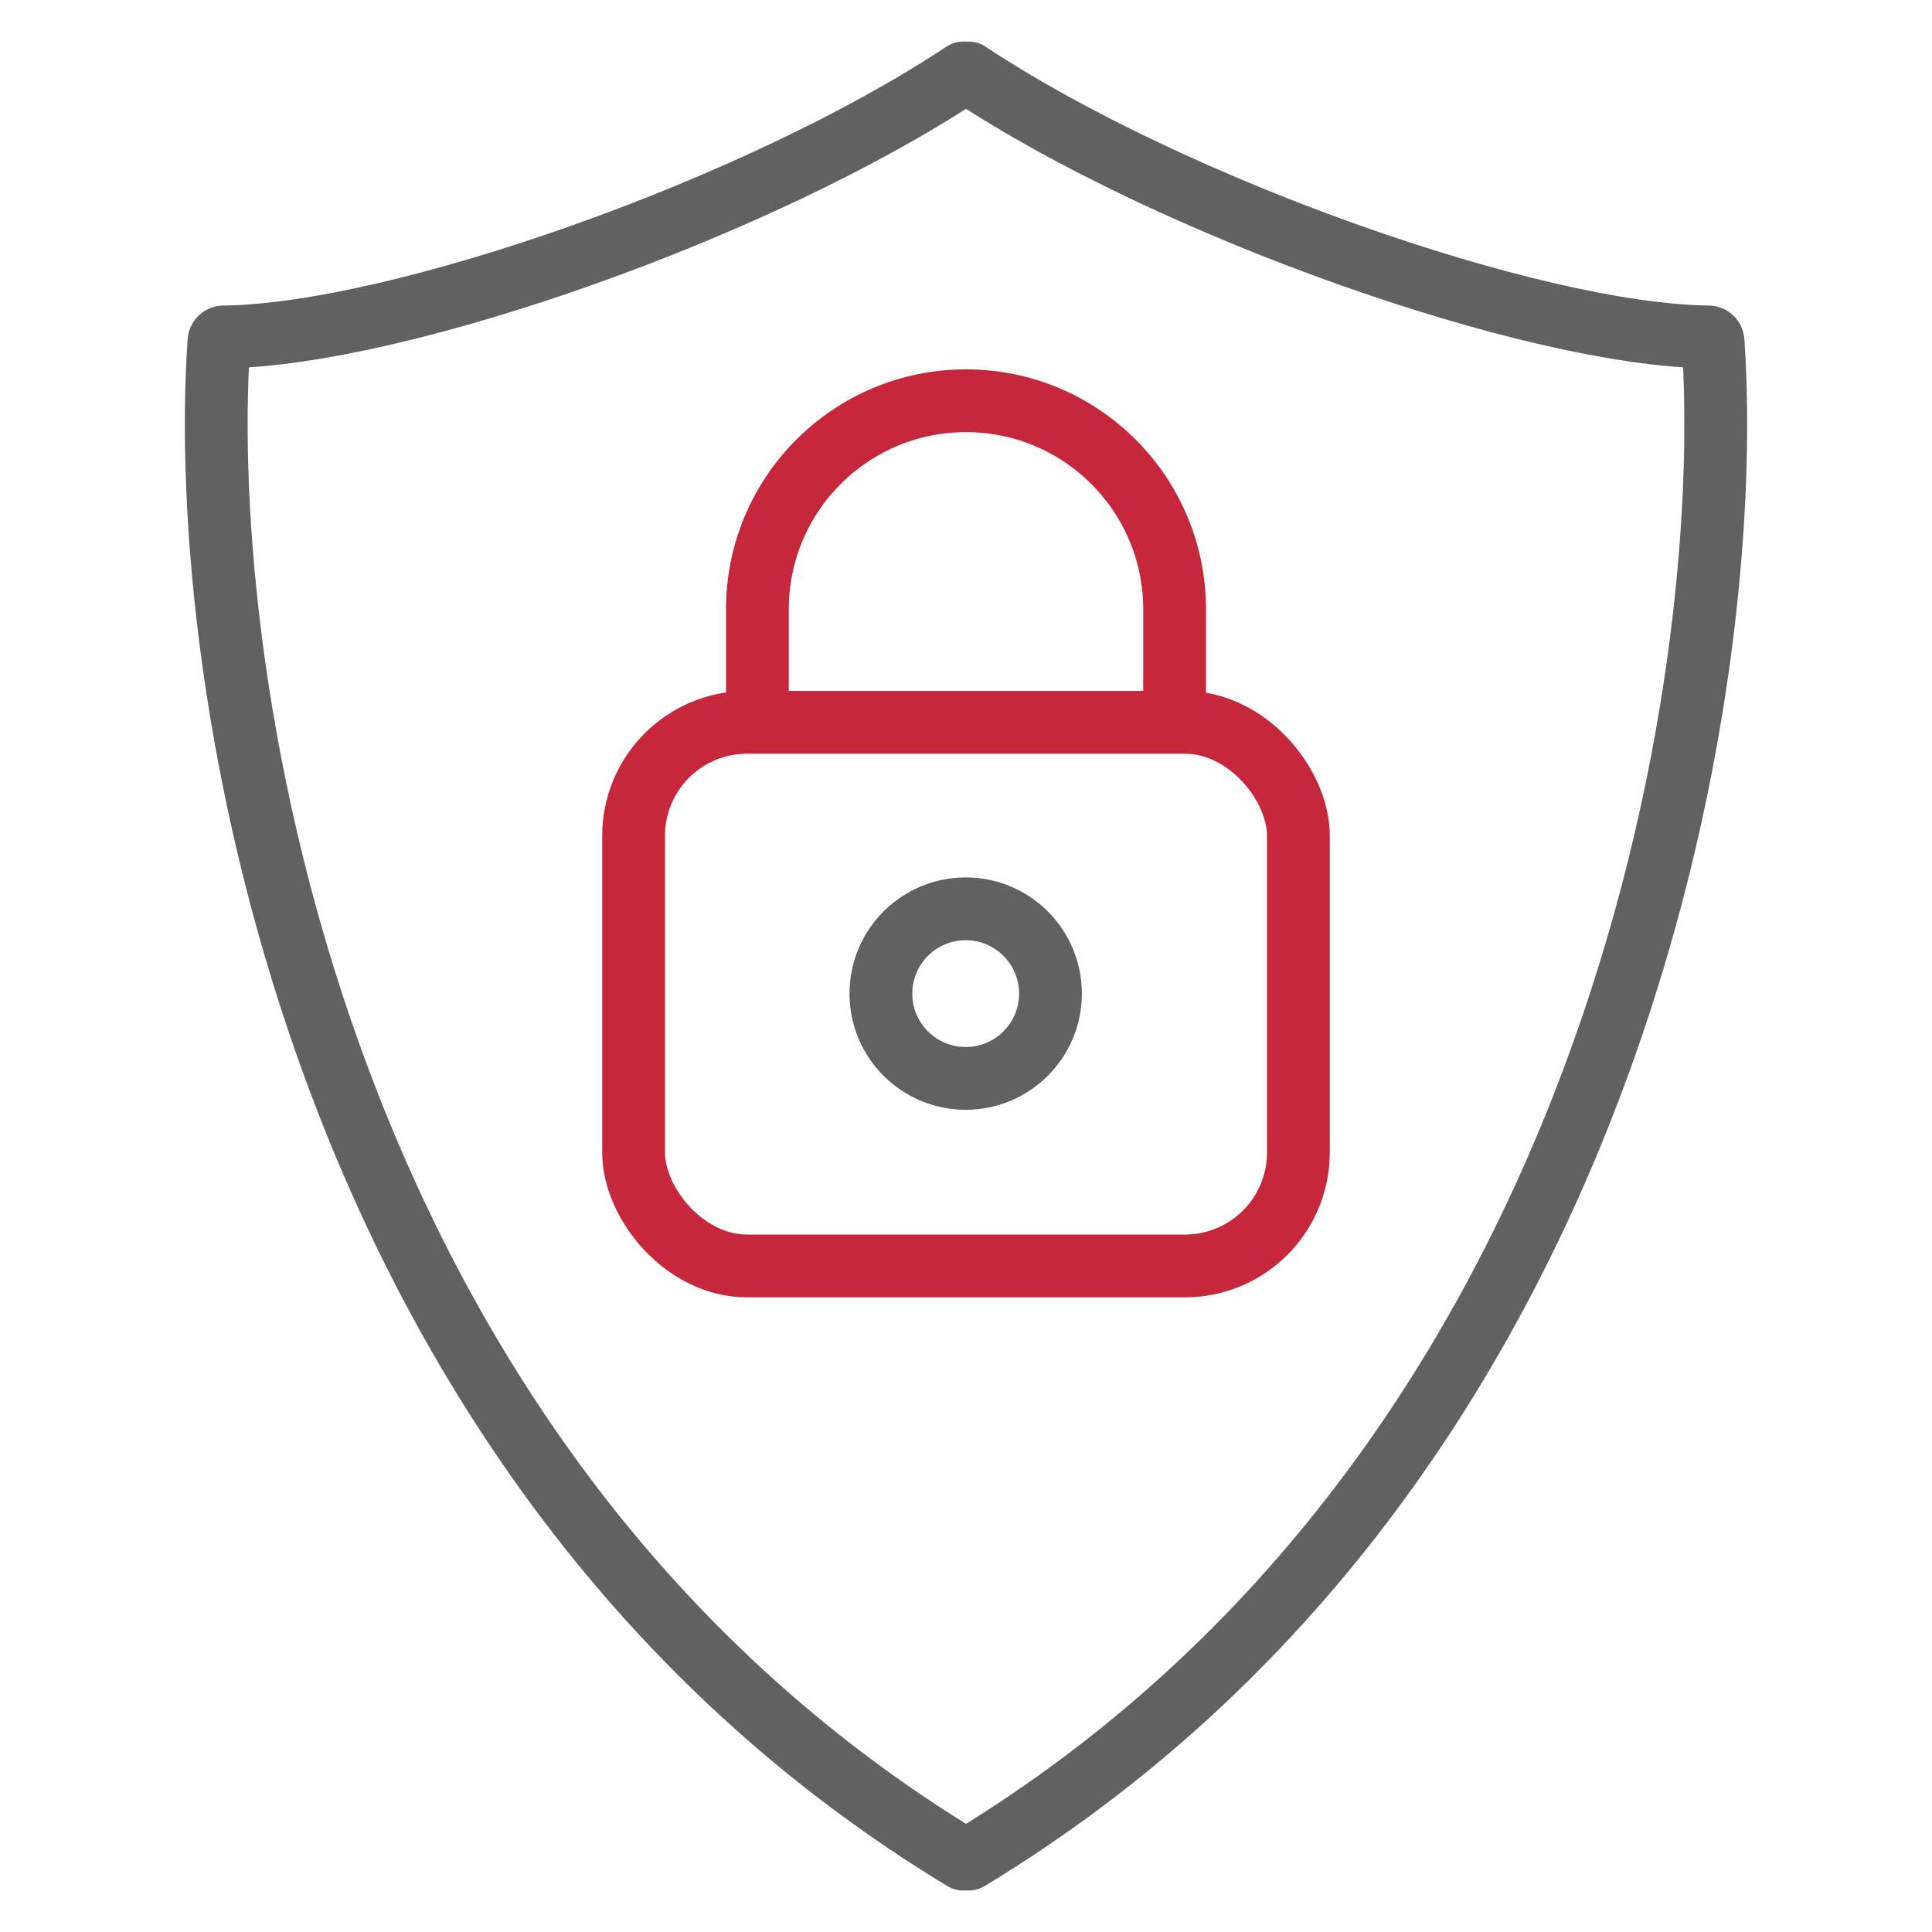 <svg width="40" height="40" viewBox="0 0 40 40" fill="none" xmlns="http://www.w3.org/2000/svg">
<path d="M21.749 20.571C21.749 21.541 20.963 22.327 19.993 22.327C19.024 22.327 18.238 21.541 18.238 20.571C18.238 19.602 19.024 18.816 19.993 18.816C20.963 18.816 21.749 19.602 21.749 20.571Z" stroke="#616161" stroke-width="1.3"/>
<path d="M19.95 1.51C15.743 4.303 8.278 6.932 4.631 6.976C4.578 6.976 4.537 7.014 4.533 7.066C4.048 14.107 6.525 30.36 19.947 38.491M20.05 1.51C24.257 4.303 31.723 6.932 35.37 6.976C35.422 6.976 35.463 7.014 35.467 7.066C35.952 14.107 33.475 30.36 20.053 38.491" stroke="#616161" stroke-width="1.3" stroke-linecap="round"/>
<path d="M24.319 14.423V12.616C24.319 10.231 22.386 8.297 20 8.297V8.297C17.614 8.297 15.681 10.231 15.681 12.616V14.423" stroke="#c7273b" stroke-width="1.3"/>
<rect x="13.118" y="14.955" width="13.764" height="11.255" rx="2.35" stroke="#c7273b" stroke-width="1.3"/>
</svg>
